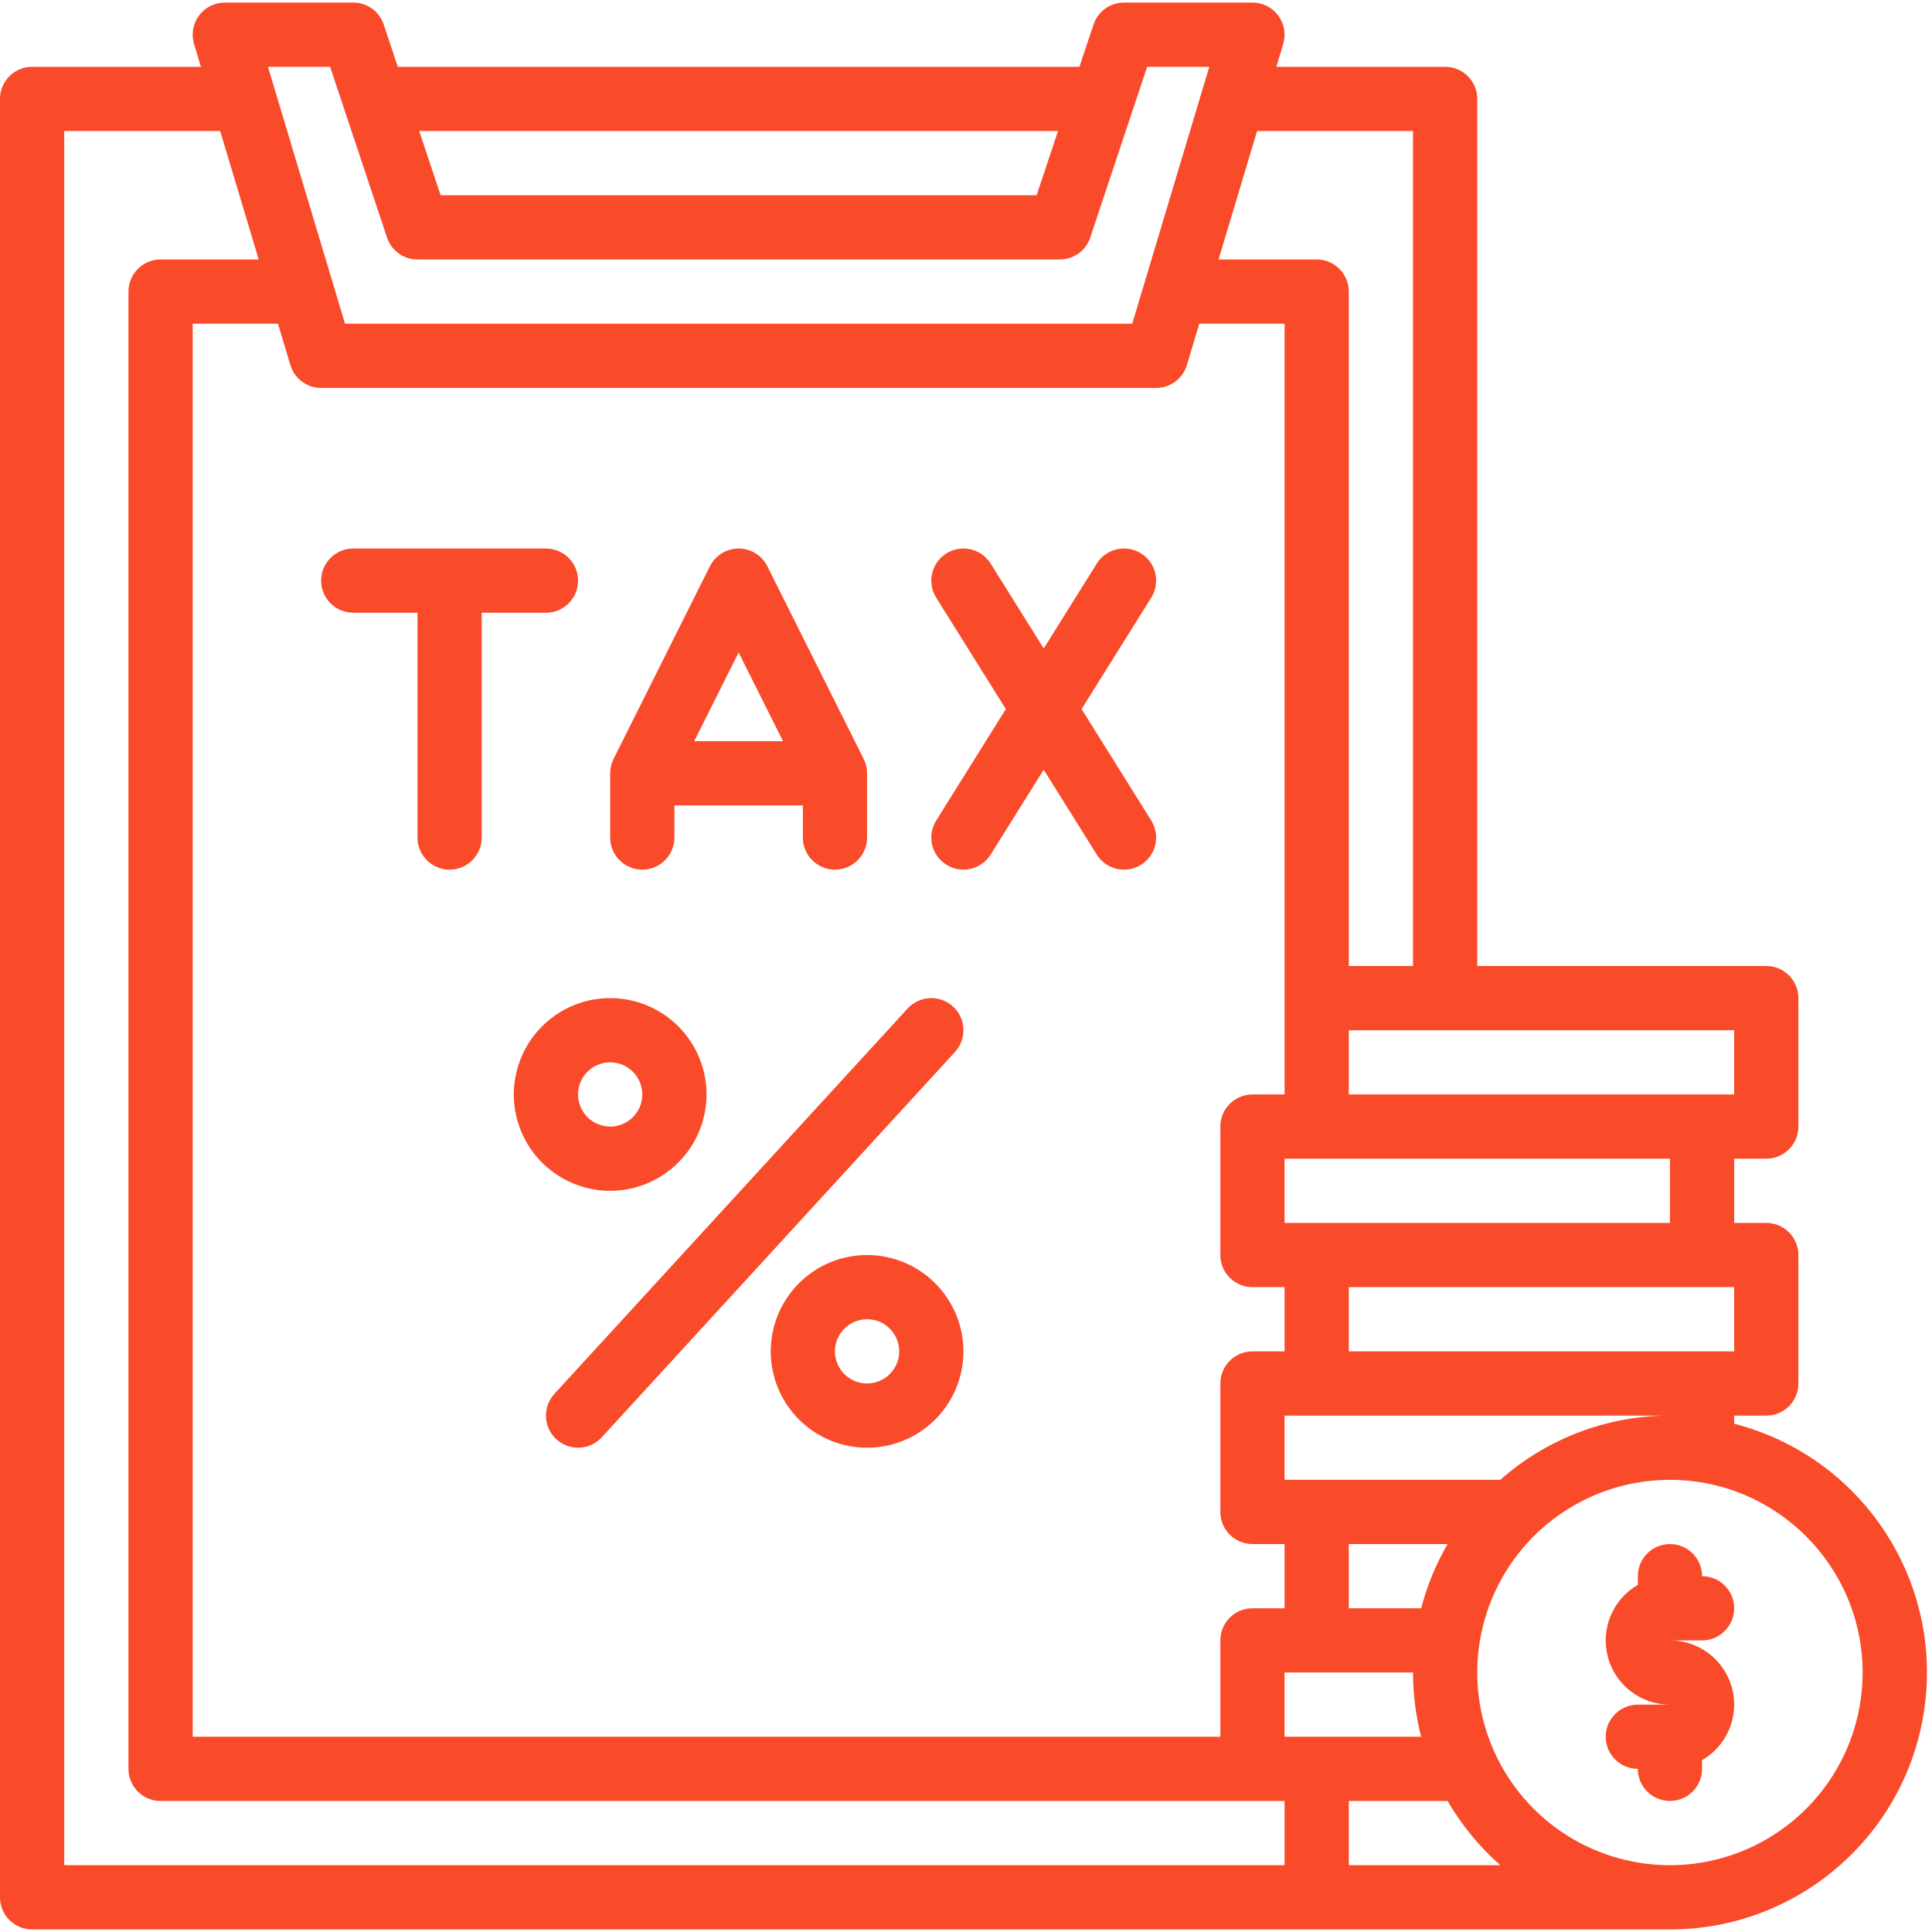 <svg xmlns="http://www.w3.org/2000/svg" viewBox="0 0 752 750" width="48" height="48">
	<defs>
		<clipPath clipPathUnits="userSpaceOnUse" id="cp1">
			<path d="M0 0L752 0L752 750L0 750Z" />
		</clipPath>
	</defs>
	<style>
		tspan { white-space:pre }
		.shp0 { fill: #f94a29 } 
	</style>
	<g id="Page 1" clip-path="url(#cp1)">
		<path id="Path 1" fill-rule="evenodd" class="shp0" d="M0 737.5L0 37.5C0 30.6 5.6 25 12.5 25L78.2 25L75.53 16.1C74.39 12.3 75.11 8.21 77.47 5.04C79.83 1.87 83.55 0 87.5 0L137.5 0C142.88 0 147.66 3.44 149.36 8.55L154.84 25L420.16 25L425.64 8.55C427.34 3.44 432.12 0 437.5 0L487.5 0C491.45 0 495.18 1.87 497.52 5.04C499.89 8.21 500.61 12.3 499.47 16.1L496.8 25L562.5 25C569.4 25 575 30.6 575 37.5L575 375L687.5 375C694.4 375 700 380.6 700 387.5L700 437.5C700 444.4 694.4 450 687.5 450L675 450L675 475L687.5 475C694.4 475 700 480.6 700 487.5L700 537.5C700 544.4 694.4 550 687.5 550L675 550L675 553.17C723.78 565.74 755.59 612.63 749.24 662.6C742.9 712.57 700.37 750.02 650 750L12.5 750C5.6 750 0 744.4 0 737.5ZM553.17 675C551.06 666.84 549.99 658.43 550 650L500 650L500 675L553.17 675ZM583.96 575C602.15 558.91 625.59 550.02 649.86 550L500 550L500 575L583.96 575ZM650 550C649.95 550 649.91 550 649.86 550L650 550ZM525 600L525 625L553.17 625C555.44 616.24 558.9 607.83 563.45 600L525 600ZM650 475L650 450L500 450L500 475L650 475ZM25 725L500 725L500 700L62.5 700C55.6 700 50 694.4 50 687.5L50 112.5C50 105.6 55.6 100 62.5 100L100.7 100L85.7 50L25 50L25 725ZM583.96 725C575.82 717.82 568.9 709.38 563.45 700L525 700L525 725L583.96 725ZM650 575C619.66 575 592.32 593.27 580.71 621.3C569.1 649.32 575.52 681.58 596.96 703.04C618.42 724.48 650.68 730.9 678.7 719.29C706.73 707.68 725 680.34 725 650C724.95 608.6 691.4 575.05 650 575ZM675 500L525 500L525 525L675 525L675 500ZM525 400L525 425L675 425L675 400L525 400ZM474.3 100L512.5 100C519.4 100 525 105.6 525 112.5L525 375L550 375L550 50L489.3 50L474.3 100ZM104.3 25L134.29 125L440.7 125L470.7 25L446.51 25L424.36 91.45C422.66 96.56 417.88 100 412.5 100L162.5 100C157.12 100 152.34 96.56 150.64 91.45L128.49 25L104.3 25ZM163.17 50L171.51 75L403.49 75L411.82 50L163.17 50ZM500 125L466.8 125L461.97 141.1C460.38 146.38 455.52 150 450 150L125 150C119.48 150 114.62 146.38 113.03 141.1L108.2 125L75 125L75 675L475 675L475 637.5C475 630.6 480.6 625 487.5 625L500 625L500 600L487.5 600C480.6 600 475 594.4 475 587.5L475 537.5C475 530.6 480.6 525 487.5 525L500 525L500 500L487.5 500C480.6 500 475 494.4 475 487.5L475 437.5C475 430.6 480.6 425 487.5 425L500 425L500 125ZM212.5 237.5L187.5 237.5L187.5 325C187.5 331.9 181.9 337.5 175 337.5C168.1 337.5 162.5 331.9 162.5 325L162.5 237.5L137.5 237.5C130.6 237.5 125 231.9 125 225C125 218.1 130.6 212.5 137.5 212.5L212.5 212.5C219.4 212.5 225 218.1 225 225C225 231.9 219.4 237.5 212.5 237.5Z" />
		<path id="Path 2" fill-rule="evenodd" class="shp0" d="M237.5 325L237.5 300C237.5 298.06 237.96 296.14 238.82 294.41L276.32 219.41C278.43 215.18 282.76 212.5 287.5 212.5C292.24 212.5 296.57 215.18 298.68 219.41L336.18 294.41C337.04 296.14 337.5 298.06 337.5 300L337.5 325C337.5 331.9 331.9 337.5 325 337.5C318.1 337.5 312.5 331.9 312.5 325L312.5 312.5L262.5 312.5L262.5 325C262.5 331.9 256.9 337.5 250 337.5C243.1 337.5 237.5 331.9 237.5 325ZM270.22 287.5L304.78 287.5L287.5 252.95L270.22 287.5ZM449.68 222.19C450.42 225.42 449.85 228.82 448.1 231.63L420.99 275L448.1 318.38C451.76 324.24 449.98 331.95 444.12 335.6C438.27 339.27 430.56 337.48 426.9 331.63L406.25 298.59L385.6 331.62C381.94 337.48 374.23 339.26 368.38 335.6C362.52 331.94 360.74 324.23 364.4 318.38L391.51 275L364.4 231.63C360.74 225.77 362.52 218.06 368.38 214.4C374.23 210.74 381.94 212.53 385.6 218.37L406.25 251.42L426.9 218.37C428.65 215.56 431.46 213.57 434.69 212.82C437.92 212.08 441.32 212.65 444.12 214.4C446.94 216.15 448.93 218.96 449.68 222.19ZM374.99 399.45C375.14 402.77 373.96 406.01 371.72 408.45L234.22 558.45C231.97 560.89 228.86 562.35 225.55 562.48C222.23 562.63 219 561.45 216.55 559.21C214.11 556.97 212.65 553.85 212.52 550.54C212.37 547.22 213.55 543.99 215.79 541.54L353.29 391.54C357.96 386.47 365.86 386.12 370.95 390.78C373.39 393.02 374.85 396.14 374.99 399.45Z" />
		<path id="Path 3" fill-rule="evenodd" class="shp0" d="M237.5 462.5C222.33 462.5 208.66 453.36 202.86 439.35C197.05 425.34 200.26 409.21 210.99 398.49C221.71 387.76 237.84 384.55 251.85 390.36C265.86 396.16 275 409.83 275 425C274.98 445.7 258.2 462.48 237.5 462.5ZM237.5 437.5C242.55 437.5 247.11 434.46 249.05 429.79C250.99 425.11 249.91 419.74 246.34 416.16C242.76 412.59 237.39 411.51 232.71 413.45C228.04 415.39 225 419.95 225 425C225.01 431.9 230.6 437.49 237.5 437.5ZM375 525C375 540.17 365.86 553.84 351.85 559.64C337.84 565.45 321.71 562.24 310.99 551.51C300.26 540.79 297.05 524.66 302.86 510.65C308.66 496.64 322.33 487.5 337.5 487.5C358.2 487.52 374.98 504.3 375 525ZM350 525C350 519.95 346.96 515.39 342.29 513.45C337.61 511.51 332.24 512.59 328.66 516.16C325.09 519.74 324.01 525.11 325.95 529.79C327.89 534.46 332.45 537.5 337.5 537.5C344.4 537.49 349.99 531.9 350 525ZM650 600C656.9 600 662.5 605.6 662.5 612.5C669.4 612.5 675 618.1 675 625C675 631.9 669.4 637.5 662.5 637.5L650.04 637.5C661.33 637.51 671.22 645.1 674.15 656.01C677.08 666.94 672.3 678.47 662.5 684.11L662.5 687.5C662.5 694.4 656.9 700 650 700C643.1 700 637.5 694.4 637.5 687.5C630.6 687.5 625 681.9 625 675C625 668.1 630.6 662.5 637.5 662.5L649.96 662.5C638.67 662.49 628.78 654.9 625.85 643.99C622.92 633.06 627.7 621.53 637.5 615.89L637.5 612.5C637.5 605.6 643.1 600 650 600ZM650 662.5L649.96 662.5C649.98 662.5 649.99 662.5 650 662.5ZM650 637.5L650.04 637.5C650.02 637.5 650.01 637.5 650 637.5Z" />
	</g>
</svg>